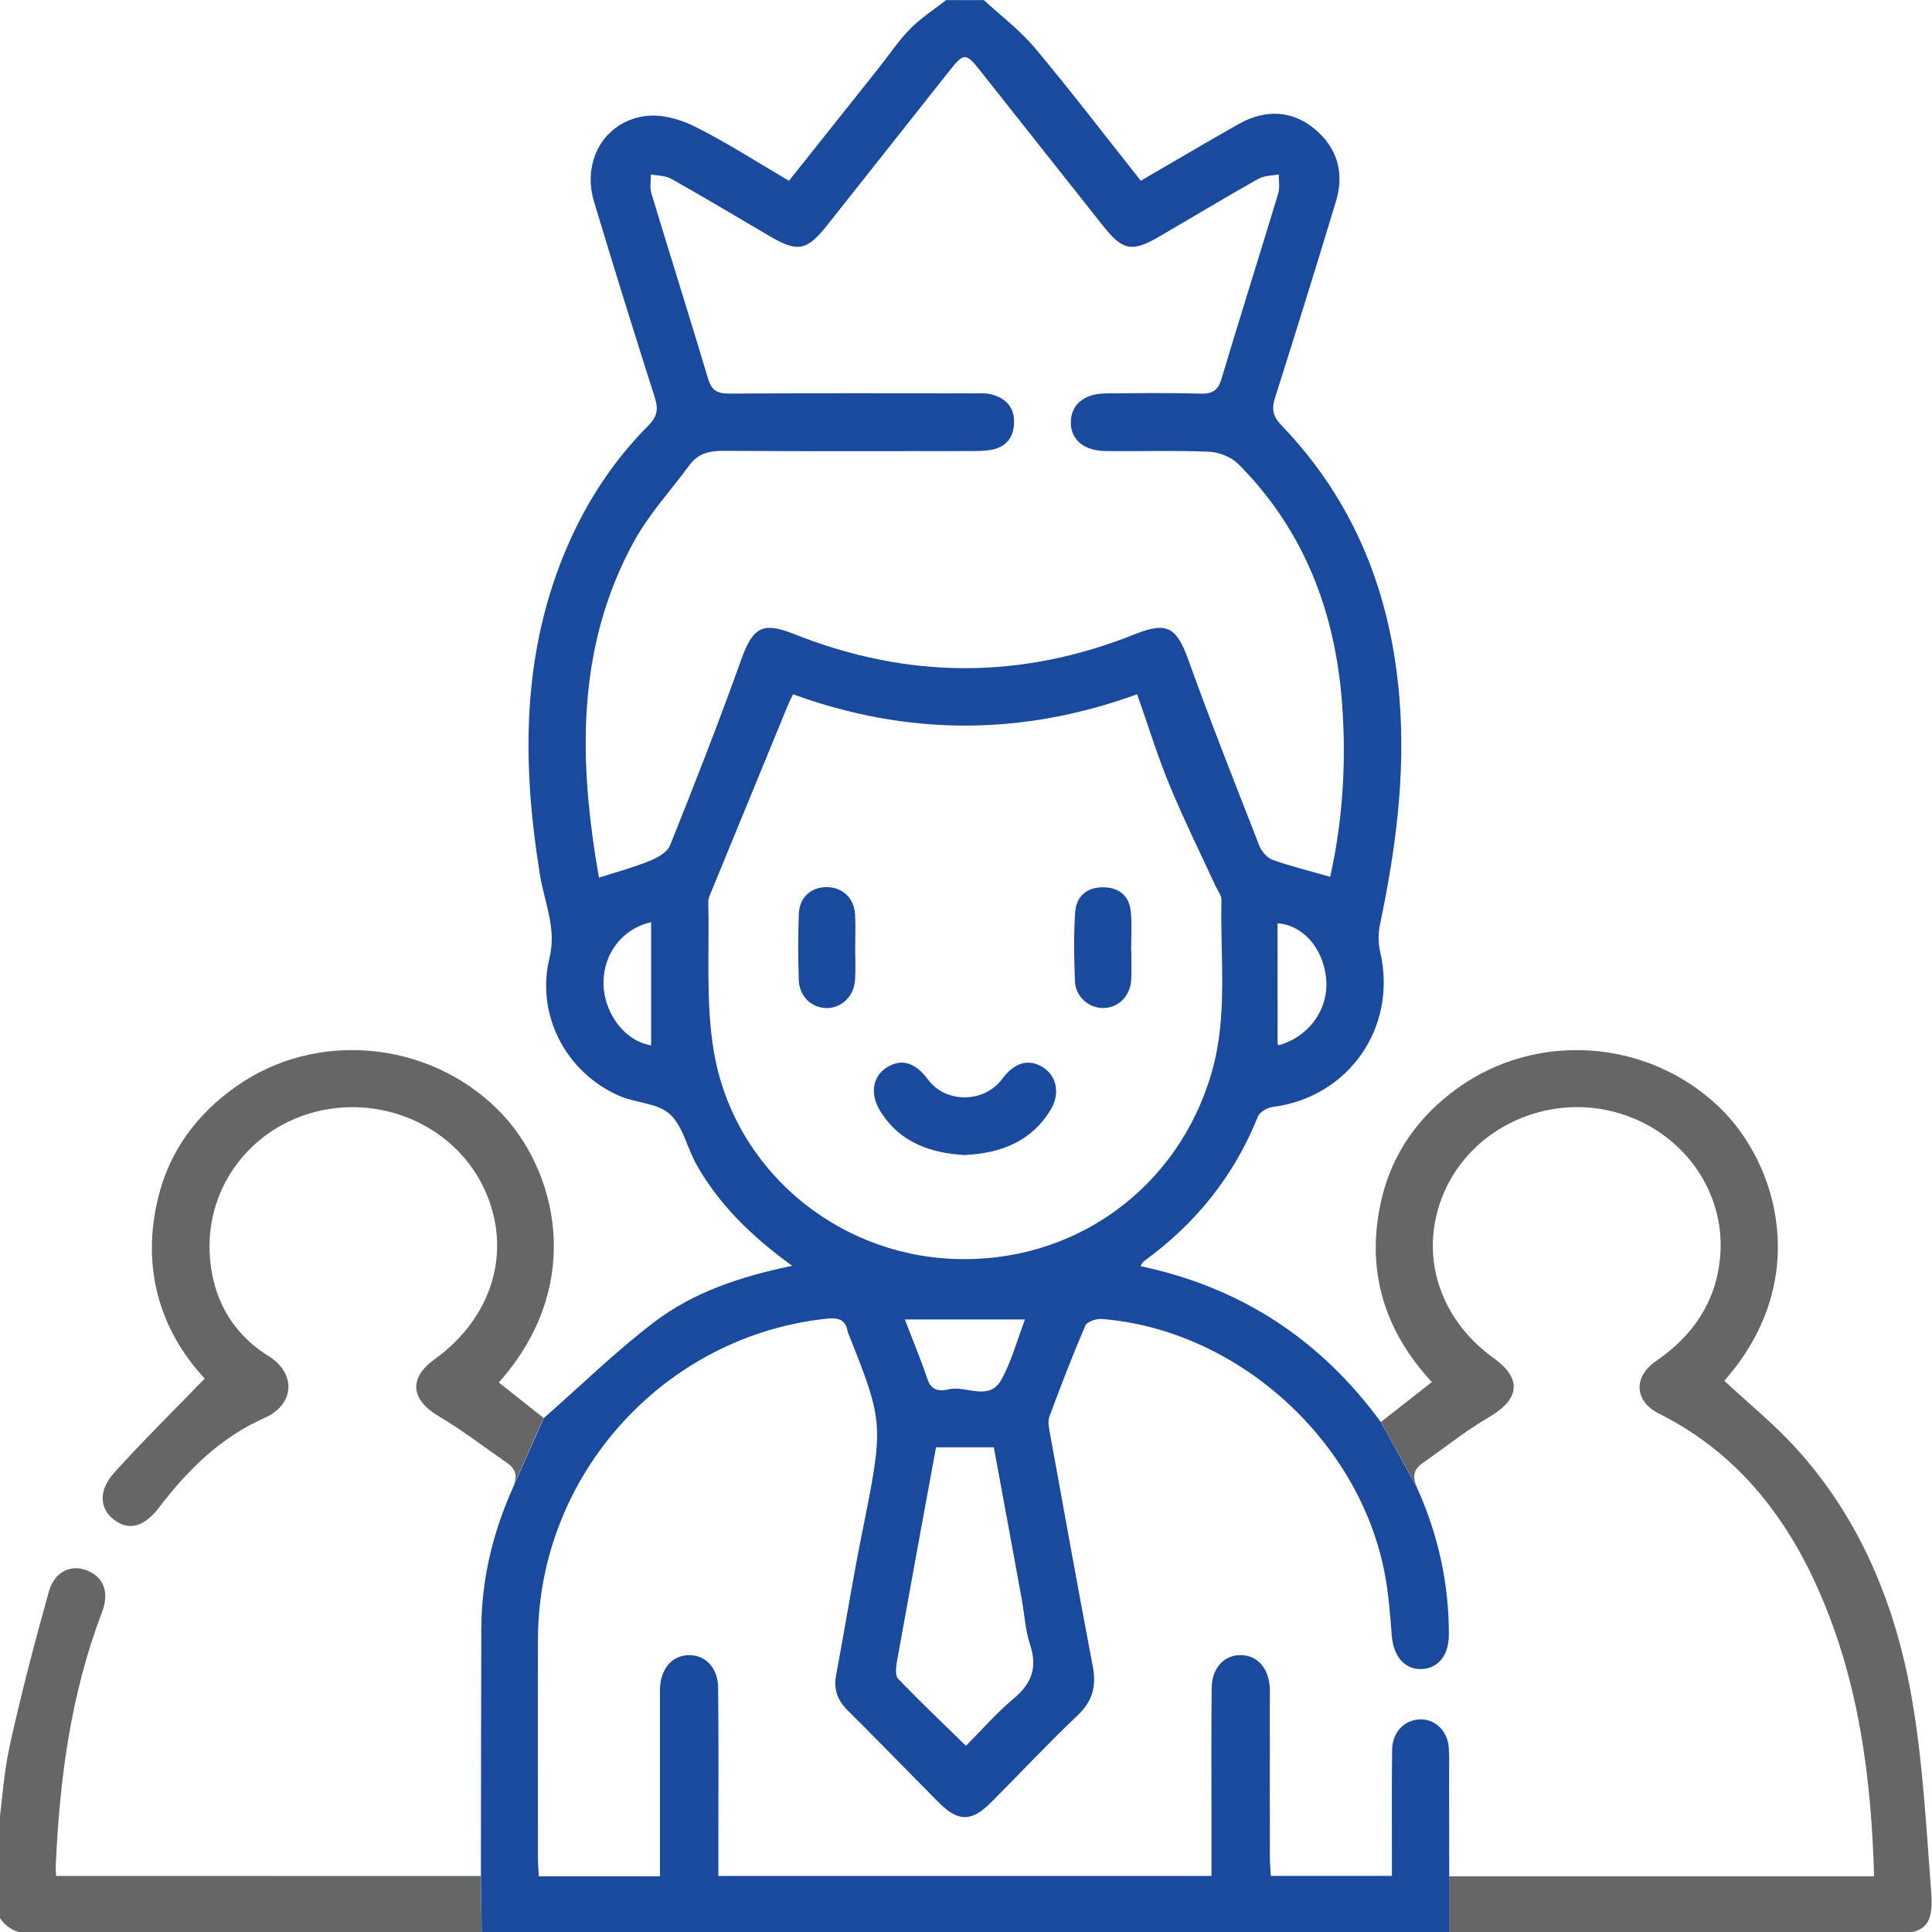 <?xml version="1.0" encoding="utf-8"?>
<!-- Generator: Adobe Illustrator 26.3.1, SVG Export Plug-In . SVG Version: 6.00 Build 0)  -->
<svg version="1.1" id="레이어_1" xmlns="http://www.w3.org/2000/svg" xmlns:xlink="http://www.w3.org/1999/xlink" x="0px"
	 y="0px" viewBox="0 0 400 400" style="enable-background:new 0 0 400 400;" xml:space="preserve">
<style type="text/css">
	.st0{fill:none;}
	.st1{fill:#666666;}
	.st2{fill:#1A4A9E;}
</style>
<path class="st0" d="M196.37,287.66c3.65-0.88,8.4,2.58,10.94-1.98c2.12-3.8,3.24-8.16,4.9-12.49c-8.51,0-16.57,0-24.87,0
	c1.69,4.41,3.35,8.37,4.71,12.42C192.85,288.01,194.65,288.08,196.37,287.66z"/>
<path class="st0" d="M124.95,203.17c-0.16,6.27,4.28,12.4,9.86,13.27c0-8.64,0-17.03,0-25.51
	C129,192.25,125.09,197.17,124.95,203.17z"/>
<path class="st0" d="M264.5,191.16c0,8.34,0,16.65,0.01,24.97c0,0.09,0.14,0.18,0.22,0.28c6.37-1.78,10.49-7.63,9.82-13.95
	C273.9,196.32,269.8,191.54,264.5,191.16z"/>
<path class="st0" d="M211.53,330.97c-1.91-10.42-3.83-20.83-5.76-31.32c-4.07,0-7.81,0-11.97,0c-2.74,14.93-5.44,29.58-8.07,44.24
	c-0.22,1.2-0.43,2.99,0.22,3.67c4.54,4.74,9.3,9.25,14.05,13.89c3.4-3.41,6.4-6.88,9.88-9.78c3.74-3.11,4.95-6.45,3.41-11.15
	C212.28,337.47,212.11,334.15,211.53,330.97z"/>
<path class="st0" d="M250.87,222c3.38-11.76,1.73-23.8,2.01-35.73c0.02-0.93-0.79-1.88-1.22-2.81c-3.2-6.96-6.61-13.83-9.53-20.91
	c-2.51-6.09-4.45-12.41-6.71-18.81c-23.82,8.66-47.51,8.64-71.24,0c-0.39,0.8-0.69,1.37-0.93,1.95
	c-5.33,12.95-10.65,25.9-15.97,38.86c-0.29,0.71-0.67,1.47-0.65,2.19c0.26,10.27-0.54,20.73,1.12,30.77
	c4.05,24.37,25.07,42.1,49.52,43.13C222.31,261.7,243.94,246.08,250.87,222z M222.62,188.79c0.23-3.23,2.46-5.12,5.82-5.08
	c3.32,0.04,5.42,1.82,5.71,5.16c0.23,2.58,0.05,5.19,0.05,7.79c0.01,0,0.02,0,0.03,0c0,2.08,0.1,4.17-0.02,6.24
	c-0.2,3.33-2.6,5.72-5.66,5.81c-3.03,0.09-5.85-2.28-5.98-5.5C222.38,198.4,222.28,193.57,222.62,188.79z M177.03,202.91
	c-0.22,3.45-2.94,5.94-6.11,5.79c-3.07-0.14-5.46-2.52-5.55-5.89c-0.13-4.55-0.15-9.1,0.02-13.65c0.12-3.4,2.56-5.52,5.83-5.49
	c3.2,0.03,5.6,2.24,5.81,5.59c0.15,2.33,0.03,4.68,0.03,7.02C177.06,198.49,177.18,200.71,177.03,202.91z M182.39,230.28
	c-2.35-3.65-1.81-7.36,1.19-9.27c3.02-1.93,5.9-1.08,8.57,2.51c3.7,4.98,11.66,4.88,15.39-0.19c2.56-3.47,5.64-4.26,8.63-2.19
	c2.69,1.86,3.33,5.4,1.32,8.68c-4.05,6.64-10.44,8.96-17.8,9.32C192.61,238.72,186.42,236.56,182.39,230.28z"/>
<path class="st1" d="M11.62,388.39c-0.04-0.79-0.11-1.31-0.09-1.82c0.78-18.02,3.09-35.76,9.58-52.75c1.62-4.23,0.31-7.38-3.22-8.72
	c-3.26-1.24-6.64,0.33-7.78,4.43c-2.92,10.49-5.7,21.04-8.05,31.67c-1.31,5.93-1.66,12.08-2.45,18.13c0,5.74,0,11.47,0,17.21
	c1.85,3.19,4.65,3.96,8.23,3.96c30.63-0.05,61.25-0.06,91.88-0.06l-0.17-12.03C69.9,388.39,40.79,388.39,11.62,388.39z"/>
<path class="st1" d="M103.27,286.23c18.16-20.34,11.99-44.49-0.28-56.58c-14.45-14.24-37.56-16.39-54.11-4.71
	c-8.19,5.78-13.85,13.45-16.18,23.19c-3.45,14.45,0.37,27.21,9.68,37.29c-6.52,6.74-12.81,12.92-18.71,19.45
	c-3.39,3.75-3.07,7.57,0.03,9.85c3.04,2.24,6.2,1.39,9.24-2.62c5.92-7.79,12.86-14.57,21.82-18.53c6.31-2.79,6.6-9.25,0.84-12.81
	c-7.74-4.79-11.84-12.4-12.2-21.57c-0.55-13.87,8.85-25.89,22.4-29.12c14.11-3.36,28.78,3.56,34.57,16.31
	c5.73,12.61,1.64,26.37-10.41,35.05c-5.42,3.9-4.91,8.37,0.87,11.79c4.9,2.89,9.44,6.4,14.13,9.65c2.01,1.39,2.21,2.89,1.14,5.26
	l6.45-14.56C109.95,291.52,106.61,288.87,103.27,286.23z"/>
<path class="st1" d="M399.86,392.08c-1.04-13.6-1.74-27.31-4.08-40.71c-3.34-19.08-10.59-36.78-23.8-51.4
	c-4.58-5.07-9.96-9.41-14.98-14.1c18.22-20.6,11.22-45.01-1.19-56.79c-14.69-13.95-37.69-15.66-54.19-3.68
	c-7.88,5.72-13.3,13.27-15.55,22.72c-3.43,14.43,0.33,27.2,10.38,38.02c-3.73,2.93-7.06,5.54-10.55,8.27l7.57,13.78
	c-1.04-2.33-0.96-3.86,1.08-5.28c4.57-3.2,8.96-6.72,13.76-9.52c6.33-3.69,6.87-7.94,1.01-12.15c-11.89-8.54-15.87-22.56-9.98-35.16
	c5.93-12.69,20.81-19.5,34.75-15.91c13.91,3.58,23.31,16.23,22.04,30.14c-0.85,9.26-5.64,16.26-13.29,21.5
	c-4.72,3.23-4.48,8.31,0.6,10.85c16.08,8.05,26.42,21.18,33.4,37.3c8.04,18.56,10.6,38.19,11.17,58.51c-29.5,0-58.51,0-87.99,0
	v11.95c30.57,0,61.13,0,91.7,0C398.32,400.42,400.36,398.72,399.86,392.08z"/>
<path class="st2" d="M300.02,366.88c0-1.69,0.06-3.39-0.07-5.08c-0.26-3.5-2.9-5.98-6.07-5.82c-3.19,0.16-5.61,2.69-5.66,6.31
	c-0.1,7.3-0.03,14.6-0.04,21.9c0,1.3,0,2.59,0,4.19c-8.32,0-16.45,0-25.07,0c-0.07-1.25-0.2-2.62-0.2-3.98
	c-0.02-10.82-0.01-21.64-0.01-32.45c0-0.91,0.04-1.83-0.02-2.74c-0.28-3.92-2.61-6.48-5.91-6.54c-3.44-0.07-6.05,2.59-6.1,6.72
	c-0.12,8.99-0.04,17.99-0.05,26.98c0,3.9,0,7.81,0,12.02c-34.02,0-67.8,0-102.09,0c0-2.35,0-4.65,0-6.96
	c0-10.69,0.07-21.38-0.05-32.06c-0.05-4.12-2.69-6.78-6.13-6.69c-3.3,0.08-5.62,2.65-5.89,6.57c-0.06,0.91-0.02,1.82-0.02,2.74
	c0,10.69,0,21.38,0,32.06c0,1.4,0,2.8,0,4.43c-8.54,0-16.67,0-25.07,0c-0.07-1.24-0.19-2.37-0.19-3.5c-0.01-15.25-0.05-30.5,0-45.75
	c0.12-33.91,26.13-62.66,59.79-66.21c2.21-0.23,3.85,0.05,4.31,2.56c0.02,0.13,0.07,0.25,0.11,0.37c7.5,18.85,7.43,18.83,2.78,42.01
	c-1.92,9.56-3.44,19.19-5.25,28.77c-0.57,3,0.24,5.26,2.38,7.38c6.38,6.33,12.62,12.81,18.97,19.18c3.91,3.92,6.7,3.9,10.67-0.07
	c5.99-5.99,11.77-12.2,17.92-18.02c3.11-2.95,3.98-6.04,3.2-10.13c-3.06-16.09-5.96-32.22-8.88-48.33c-0.2-1.12-0.49-2.43-0.12-3.42
	c2.35-6.34,4.77-12.65,7.44-18.86c0.35-0.82,2.26-1.46,3.38-1.38c27.67,2.17,52.81,24.47,58.46,51.92c0.91,4.44,1.26,9.01,1.6,13.54
	c0.33,4.33,2.65,7.17,6.2,7.02c3.45-0.14,5.61-2.86,5.63-7.06c0.04-10.57-2.2-20.68-6.5-30.28l-7.57-13.78
	c-12.57-17.18-29.08-27.93-49.79-32.3c0.41-0.6,0.51-0.87,0.71-1.01c10.71-7.75,18.67-17.64,23.62-29.96
	c0.38-0.95,1.97-1.85,3.11-1.99c15.76-2.05,25.81-16.56,22.21-32.06c-0.42-1.8-0.44-3.84-0.06-5.65
	c3.25-15.47,5.33-31.01,4.04-46.89c-1.75-21.63-9.25-40.73-24.4-56.49c-1.82-1.89-2.11-3.38-1.35-5.76
	c4.29-13.5,8.48-27.03,12.59-40.58c1.79-5.92,0.38-11.08-4.46-15.1c-4.52-3.75-10.09-4.13-15.67-0.97
	c-6.76,3.82-13.44,7.78-20.26,11.74c-7.44-9.38-14.47-18.59-21.91-27.47c-3.08-3.68-7.02-6.64-10.58-9.93c-2.61,0-5.21,0-7.82,0
	c-2.5,1.96-5.23,3.7-7.44,5.95c-2.45,2.5-4.41,5.47-6.6,8.22c-6.13,7.71-12.27,15.42-18.49,23.24c-6.73-3.94-12.97-7.99-19.59-11.28
	c-3.08-1.53-7.04-2.6-10.34-2.1c-8.41,1.26-12.94,9.34-10.43,17.71c4.07,13.56,8.29,27.08,12.59,40.58c0.76,2.38,0.5,3.9-1.35,5.77
	c-7.13,7.18-12.64,15.51-16.68,24.81c-9.61,22.11-9.53,44.99-5.75,68.24c0.92,5.66,3.47,11.06,1.97,17.16
	c-2.87,11.68,3.31,23.69,14.43,28.56c3.43,1.5,7.96,1.48,10.48,3.79c2.76,2.54,3.6,7.09,5.59,10.58
	c4.72,8.27,11.4,14.78,19.75,20.82c-10.69,2.21-20.39,5.44-28.5,11.6c-8,6.07-15.22,13.16-22.94,19.94l-6.45,14.56
	c-4.14,9.23-6.45,18.93-6.48,29.1c-0.05,15.64-0.06,31.28-0.08,46.92c0,1.39,0,2.77,0,4.21l0.17,12.03c25.54,0,51.07,0,76.61,0
	c41.23,0,82.46,0,123.7,0v-11.95C300.02,381.14,300.03,374.01,300.02,366.88z M209.87,351.67c-3.48,2.9-6.48,6.37-9.88,9.78
	c-4.75-4.64-9.52-9.16-14.05-13.89c-0.65-0.68-0.43-2.47-0.22-3.67c2.63-14.66,5.33-29.31,8.07-44.24c4.16,0,7.9,0,11.97,0
	c1.93,10.49,3.86,20.9,5.76,31.32c0.58,3.19,0.75,6.51,1.75,9.55C214.82,345.22,213.61,348.56,209.87,351.67z M187.34,273.18
	c8.3,0,16.35,0,24.87,0c-1.65,4.34-2.78,8.69-4.9,12.49c-2.55,4.57-7.29,1.1-10.94,1.98c-1.72,0.42-3.52,0.35-4.32-2.05
	C190.68,281.55,189.03,277.6,187.34,273.18z M264.73,216.41c-0.08-0.09-0.22-0.18-0.22-0.28c-0.01-8.31-0.01-16.63-0.01-24.97
	c5.3,0.38,9.4,5.16,10.05,11.29C275.22,208.78,271.11,214.63,264.73,216.41z M134.81,216.43c-5.58-0.87-10.02-7-9.86-13.27
	c0.15-6,4.06-10.91,9.86-12.24C134.81,199.4,134.81,207.79,134.81,216.43z M138.72,175.04c-0.57,1.42-2.61,2.55-4.22,3.2
	c-3.33,1.35-6.83,2.29-10.49,3.47c-4.18-23.83-4.89-47.5,7.3-69.7c3.1-5.64,7.61-10.5,11.45-15.73c1.8-2.45,4.21-2.96,7.15-2.94
	c16.94,0.12,33.88,0.06,50.82,0.05c1.43,0,2.88,0,4.28-0.22c3.11-0.5,4.82-2.38,4.94-5.57c0.12-3.23-1.66-5.13-4.6-5.93
	c-1.22-0.33-2.58-0.23-3.88-0.23c-16.81-0.01-33.62-0.06-50.43,0.05c-2.45,0.02-3.68-0.57-4.42-3.03
	c-3.84-12.82-7.87-25.59-11.75-38.4c-0.37-1.22-0.1-2.64-0.12-3.96c1.43,0.29,3.04,0.25,4.24,0.93c6.8,3.83,13.51,7.84,20.24,11.79
	c5.96,3.5,7.79,3.17,12.15-2.34c8.42-10.62,16.81-21.25,25.23-31.87c2.94-3.71,3.36-3.71,6.3-0.01
	c8.5,10.72,16.97,21.46,25.47,32.17c4.05,5.11,5.98,5.49,11.56,2.25c6.86-3.99,13.66-8.09,20.57-11.99
	c1.21-0.68,2.82-0.64,4.24-0.93c-0.02,1.32,0.26,2.74-0.11,3.96c-3.87,12.81-7.91,25.57-11.75,38.39c-0.73,2.45-1.93,3.12-4.41,3.05
	c-6.51-0.19-13.03-0.1-19.55-0.05c-4.48,0.04-7.2,2.33-7.23,5.95c-0.03,3.58,2.63,5.92,7.17,5.98c7.17,0.1,14.34-0.16,21.5,0.15
	c2.07,0.09,4.58,1.11,6.03,2.56c13.67,13.73,20.1,30.76,21.48,49.78c0.88,12.08,0.1,24.14-2.48,35.66
	c-4.05-1.16-8.06-2.14-11.93-3.51c-1.13-0.4-2.27-1.75-2.74-2.93c-5.01-12.81-10.07-25.6-14.72-38.54
	c-2.37-6.6-4.38-7.92-10.92-5.29c-23.58,9.47-47.14,9.4-70.71,0c-6.58-2.62-8.52-1.33-10.91,5.29
	C148.85,149.46,143.84,162.28,138.72,175.04z M147.76,217.51c-1.67-10.04-0.86-20.5-1.12-30.77c-0.02-0.73,0.36-1.49,0.65-2.19
	c5.31-12.96,10.64-25.91,15.97-38.86c0.24-0.59,0.55-1.15,0.93-1.95c23.73,8.64,47.41,8.66,71.24,0c2.26,6.4,4.2,12.73,6.71,18.81
	c2.92,7.08,6.33,13.95,9.53,20.91c0.43,0.94,1.24,1.89,1.22,2.81c-0.29,11.93,1.37,23.97-2.01,35.73
	c-6.93,24.08-28.57,39.7-53.59,38.64C172.83,259.61,151.81,241.89,147.76,217.51z"/>
<path class="st2" d="M217.49,229.82c2-3.28,1.36-6.83-1.32-8.68c-2.99-2.07-6.07-1.28-8.63,2.19c-3.74,5.07-11.7,5.17-15.39,0.19
	c-2.66-3.59-5.54-4.43-8.57-2.51c-3,1.91-3.54,5.62-1.19,9.27c4.03,6.28,10.22,8.44,17.3,8.86
	C207.05,238.78,213.44,236.46,217.49,229.82z"/>
<path class="st2" d="M177.03,189.26c-0.21-3.35-2.61-5.56-5.81-5.59c-3.27-0.03-5.7,2.09-5.83,5.49c-0.17,4.54-0.15,9.1-0.02,13.65
	c0.09,3.37,2.49,5.75,5.55,5.89c3.17,0.15,5.88-2.34,6.11-5.79c0.14-2.2,0.03-4.42,0.03-6.63
	C177.06,193.94,177.18,191.59,177.03,189.26z"/>
<path class="st2" d="M228.54,208.7c3.06-0.09,5.46-2.48,5.66-5.81c0.12-2.07,0.02-4.16,0.02-6.24c-0.01,0-0.02,0-0.03,0
	c0-2.6,0.18-5.21-0.05-7.79c-0.3-3.34-2.39-5.12-5.71-5.16c-3.36-0.04-5.59,1.85-5.82,5.08c-0.34,4.79-0.24,9.62-0.05,14.42
	C222.69,206.42,225.52,208.79,228.54,208.7z"/>
</svg>
